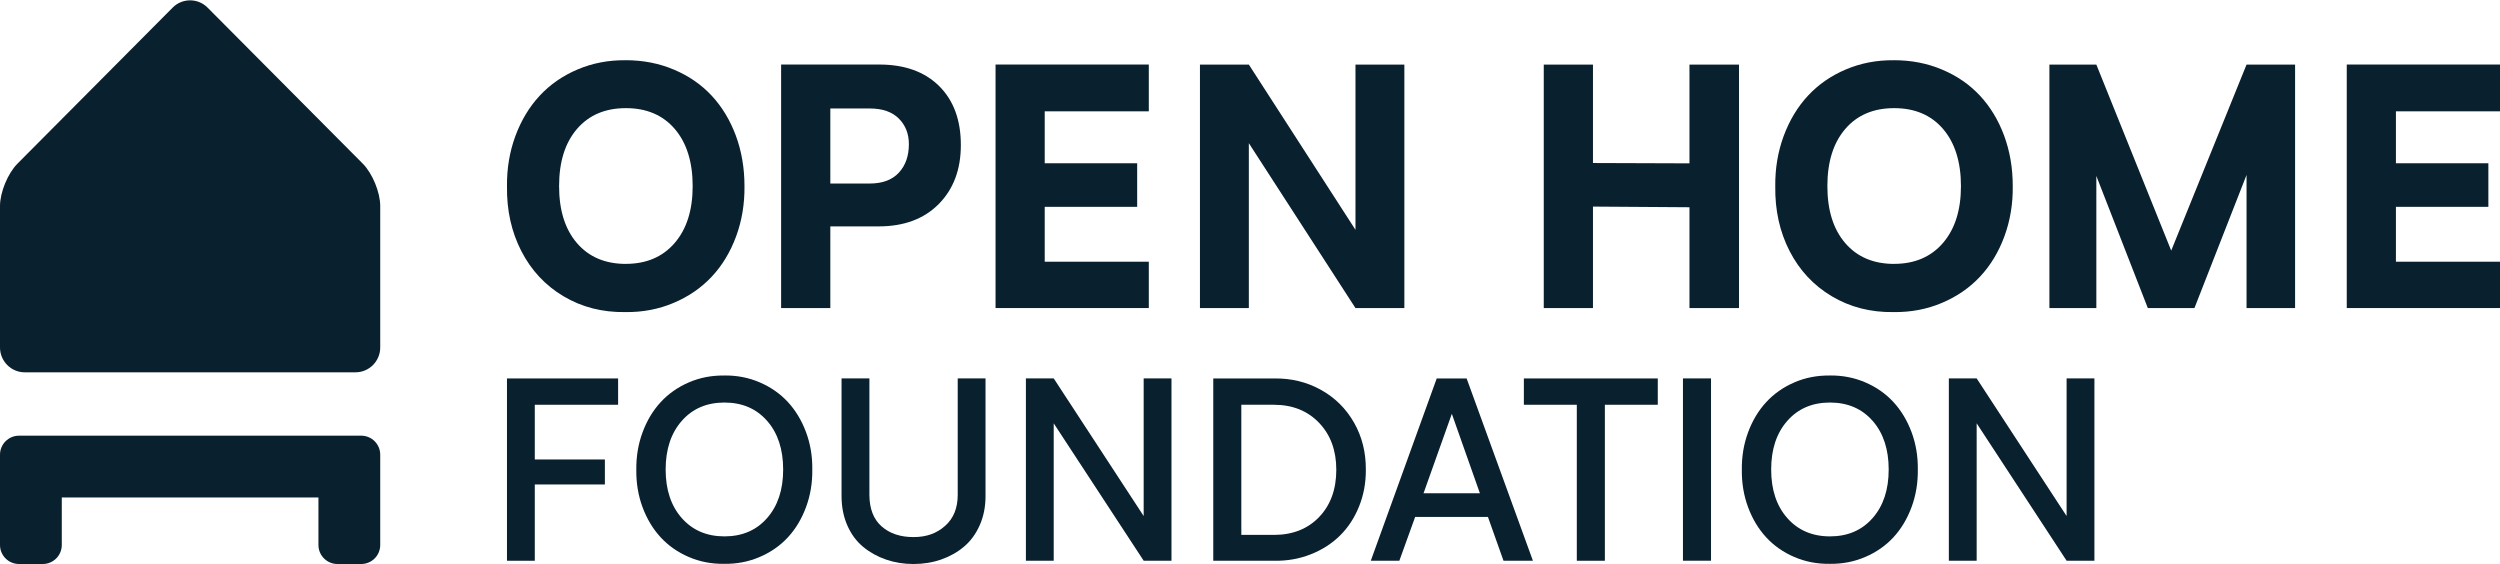<svg width="1578" height="356" viewBox="0 0 1578 356" fill="none" xmlns="http://www.w3.org/2000/svg">
  <path
    d="M130.992 4.781C124.939 -1.304 115.034 -1.304 109.008 4.781L11.006 103.307C4.953 109.393 0 121.405 0 129.994V219.352C0 227.94 6.996 235 15.565 235H224.435C232.977 235 240 227.966 240 219.352V129.994C240 121.405 235.048 109.393 228.994 103.307L130.992 4.781Z"
    fill="#09202E" />
  <path
    d="M228 275C234.627 275 240 280.373 240 287V344C240 350.627 234.627 356 228 356H213C206.373 356 201 350.627 201 344V314H39V344C39 350.627 33.627 356 27 356H12C5.373 356 0 350.627 0 344V287C0 280.373 5.373 275 12 275H228Z"
    fill="#09202E" />
  <path
    d="M394.872 38C405.86 38 416.041 39.979 425.415 43.964C434.789 47.922 442.731 53.417 449.241 60.423C455.751 67.428 460.828 75.814 464.474 85.632C468.093 95.45 469.916 106.05 469.916 117.456C470.046 128.733 468.275 139.306 464.63 149.228C460.958 159.151 455.829 167.615 449.241 174.646C442.653 181.678 434.633 187.199 425.207 191.183C415.781 195.194 405.6 197.121 394.663 196.991C380.212 197.199 367.219 193.866 355.709 187.016C344.2 180.167 335.321 170.662 329.072 158.5C322.822 146.338 319.802 132.717 320.01 117.665C319.88 106.388 321.651 95.815 325.296 85.893C328.967 75.97 334.071 67.506 340.633 60.423C347.195 53.365 355.163 47.818 364.563 43.834C373.963 39.849 384.066 37.896 394.872 38.026V38ZM395.054 166.547C408.021 166.547 418.281 162.146 425.858 153.369C433.435 144.567 437.211 132.613 437.211 117.456C437.211 102.299 433.435 90.164 425.91 81.387C418.385 72.637 408.1 68.262 395.054 68.262C382.009 68.262 371.723 72.637 364.198 81.387C356.673 90.138 352.897 102.169 352.897 117.456C352.897 132.743 356.673 144.749 364.198 153.473C371.723 162.198 382.009 166.573 395.054 166.573V166.547Z"
    fill="#09202E" />
  <path
    d="M606.49 91.57C606.49 106.987 601.829 119.383 592.533 128.785C583.237 138.186 570.582 142.9 554.542 142.9H524.103V194.439H493.038V40.734H554.959C571.051 40.734 583.654 45.266 592.793 54.329C601.933 63.392 606.49 75.814 606.49 91.544V91.57ZM573.681 90.971C573.681 84.46 571.572 79.069 567.327 74.824C563.083 70.579 556.964 68.47 548.944 68.47H524.103V115.842H548.944C557.016 115.842 563.161 113.55 567.379 108.966C571.598 104.383 573.681 98.393 573.681 90.997V90.971Z"
    fill="#09202E" />
  <path
    d="M725.123 194.439H628.388V40.734H725.123V70.267H659.427V103.055H717.78V130.556H659.427V165.193H725.123V194.439Z"
    fill="#09202E" />
  <path
    d="M886.434 40.761V194.465H855.578L788.267 90.372V194.465H757.411V40.761H788.267L855.578 145.062V40.761H886.434Z"
    fill="#09202E" />
  <path
    d="M974.419 40.761H1005.48V102.898L1066.39 103.107V40.761H1097.66V194.465H1066.39V130.816L1005.48 130.4V194.465H974.419V40.761Z"
    fill="#09202E" />
  <path
    d="M1195.41 38C1206.4 38 1216.58 39.979 1225.95 43.964C1235.33 47.922 1243.27 53.417 1249.78 60.423C1256.29 67.428 1261.37 75.814 1265.01 85.632C1268.63 95.45 1270.45 106.05 1270.45 117.456C1270.59 128.733 1268.81 139.306 1265.17 149.228C1261.5 159.151 1256.37 167.615 1249.78 174.646C1243.19 181.678 1235.17 187.199 1225.75 191.183C1216.32 195.194 1206.14 197.121 1195.2 196.991C1180.75 197.199 1167.76 193.866 1156.25 187.016C1144.74 180.167 1135.86 170.662 1129.61 158.5C1123.36 146.338 1120.34 132.717 1120.55 117.665C1120.42 106.388 1122.19 95.815 1125.84 85.893C1129.51 75.97 1134.61 67.506 1141.17 60.423C1147.73 53.365 1155.7 47.818 1165.1 43.834C1174.5 39.849 1184.6 37.896 1195.41 38.026V38ZM1195.59 166.547C1208.56 166.547 1218.82 162.146 1226.4 153.369C1233.97 144.567 1237.75 132.613 1237.75 117.456C1237.75 102.299 1233.97 90.164 1226.45 81.387C1218.92 72.637 1208.64 68.262 1195.59 68.262C1182.55 68.262 1172.26 72.637 1164.74 81.387C1157.21 90.138 1153.44 102.169 1153.44 117.456C1153.44 132.743 1157.21 144.749 1164.74 153.473C1172.26 162.198 1182.55 166.573 1195.59 166.573V166.547Z"
    fill="#09202E" />
  <path
    d="M1448.66 40.761V194.465H1418.02V110.425L1385.13 194.465H1355.71L1323.21 111.05V194.465H1293.58V40.761H1323.21L1370.47 158.187L1418.02 40.761H1448.66Z"
    fill="#09202E" />
  <path d="M1578 194.439H1481.27V40.734H1578V70.267H1512.3V103.055H1570.66V130.556H1512.3V165.193H1578V194.439Z"
    fill="#09202E" />
  <path d="M337.556 255.482V290.019H381.796V305.793H337.556V353.947H320V238.876H390.145V255.482H337.556Z"
    fill="#09202E" />
  <path
    d="M457.116 237.005C465.101 236.901 472.591 238.357 479.536 241.345C486.48 244.334 492.41 248.465 497.299 253.741C502.163 259.016 505.986 265.357 508.743 272.711C511.5 280.092 512.826 287.966 512.722 296.36C512.826 304.805 511.5 312.758 508.743 320.164C505.986 327.596 502.163 333.911 497.299 339.186C492.436 344.436 486.506 348.568 479.536 351.556C472.565 354.545 465.101 356 457.116 355.896C449.132 356 441.667 354.545 434.723 351.556C427.779 348.568 421.875 344.436 417.011 339.16C412.148 333.885 408.325 327.544 405.594 320.19C402.863 312.835 401.536 304.935 401.64 296.542C401.536 288.148 402.863 280.248 405.594 272.867C408.325 265.487 412.122 259.146 417.011 253.845C421.875 248.569 427.779 244.412 434.723 241.397C441.667 238.382 449.132 236.927 457.116 237.031V237.005ZM430.328 326.998C437.116 334.691 446.089 338.563 457.272 338.563C468.456 338.563 477.429 334.717 484.191 326.998C490.953 319.306 494.334 309.093 494.334 296.36C494.334 283.626 490.953 273.335 484.191 265.643C477.429 257.951 468.456 254.079 457.272 254.079C446.089 254.079 437.09 257.951 430.328 265.669C423.539 273.387 420.158 283.626 420.158 296.36C420.158 309.093 423.539 319.306 430.328 326.998Z"
    fill="#09202E" />
  <path
    d="M548.77 238.85V312.42C548.822 321.177 551.397 327.804 556.494 332.274C561.592 336.77 568.302 339.004 576.599 339.004C584.896 339.004 591.242 336.64 596.547 331.936C601.853 327.232 604.506 320.71 604.506 312.42V238.85H622.062V313.121C622.062 319.878 620.839 325.985 618.42 331.468C616.002 336.951 612.699 341.473 608.563 344.981C604.402 348.516 599.616 351.218 594.129 353.141C588.641 355.064 582.815 356 576.573 356C570.331 356 564.739 355.064 559.329 353.219C553.92 351.374 549.082 348.698 544.869 345.215C540.629 341.733 537.3 337.237 534.855 331.702C532.411 326.167 531.188 319.956 531.188 313.121V238.85H548.77Z"
    fill="#09202E" />
  <path
    d="M739.438 238.85V353.921H721.882L665.106 267.202V353.921H647.55V238.85H665.106L721.882 325.725V238.85H739.438Z"
    fill="#09202E" />
  <path
    d="M862.119 296.516C862.171 304.753 860.741 312.498 857.828 319.696C854.915 326.92 850.884 333.053 845.76 338.095C840.636 343.136 834.472 347.086 827.268 349.919C820.064 352.752 812.391 354.103 804.173 353.947H765.81V238.876H804.173C814.992 238.72 824.875 241.111 833.77 246.075C842.665 251.012 849.635 257.925 854.681 266.786C859.727 275.648 862.197 285.575 862.119 296.542V296.516ZM843.471 296.516C843.471 284.354 839.856 274.479 832.6 266.89C825.343 259.302 815.824 255.482 804.017 255.482H783.522V337.627H804.017C815.928 337.627 825.473 333.859 832.678 326.297C839.882 318.761 843.471 308.807 843.471 296.516Z"
    fill="#09202E" />
  <path
    d="M939.208 326.271H893.251L883.264 353.947H865.24L906.854 238.876H925.736L967.583 353.947H949.013L939.182 326.271H939.208ZM934.111 311.354L916.399 261.199L898.531 311.354H934.111Z"
    fill="#09202E" />
  <path d="M1046.41 255.482H1012.99V353.947H995.282V255.482H961.862V238.876H1046.39V255.482H1046.41Z" fill="#09202E" />
  <path d="M1062.28 353.921V238.85H1079.99V353.921H1062.28Z" fill="#09202E" />
  <path
    d="M1154.92 237.005C1162.91 236.901 1170.4 238.357 1177.34 241.345C1184.31 244.334 1190.22 248.465 1195.1 253.741C1199.97 259.016 1203.79 265.357 1206.55 272.711C1209.31 280.092 1210.63 287.966 1210.53 296.36C1210.63 304.805 1209.31 312.758 1206.55 320.164C1203.79 327.596 1199.97 333.911 1195.1 339.186C1190.24 344.436 1184.31 348.568 1177.34 351.556C1170.37 354.545 1162.91 356 1154.92 355.896C1146.94 356 1139.47 354.545 1132.53 351.556C1125.58 348.568 1119.68 344.436 1114.82 339.16C1109.95 333.885 1106.13 327.544 1103.4 320.19C1100.67 312.835 1099.34 304.935 1099.45 296.542C1099.34 288.148 1100.67 280.248 1103.4 272.867C1106.13 265.487 1109.93 259.146 1114.82 253.845C1119.68 248.569 1125.58 244.412 1132.53 241.397C1139.47 238.382 1146.94 236.927 1154.92 237.031V237.005ZM1128.13 326.998C1134.92 334.691 1143.89 338.563 1155.08 338.563C1166.26 338.563 1175.23 334.717 1182 326.998C1188.76 319.306 1192.14 309.093 1192.14 296.36C1192.14 283.626 1188.76 273.335 1182 265.643C1175.23 257.951 1166.26 254.079 1155.08 254.079C1143.89 254.079 1134.9 257.951 1128.13 265.669C1121.34 273.387 1117.96 283.626 1117.96 296.36C1117.96 309.093 1121.34 319.306 1128.13 326.998Z"
    fill="#09202E" />
  <path d="M1322 238.85V353.921H1304.44L1247.67 267.202V353.921H1230.11V238.85H1247.67L1304.44 325.725V238.85H1322Z"
    fill="#09202E" />
</svg>